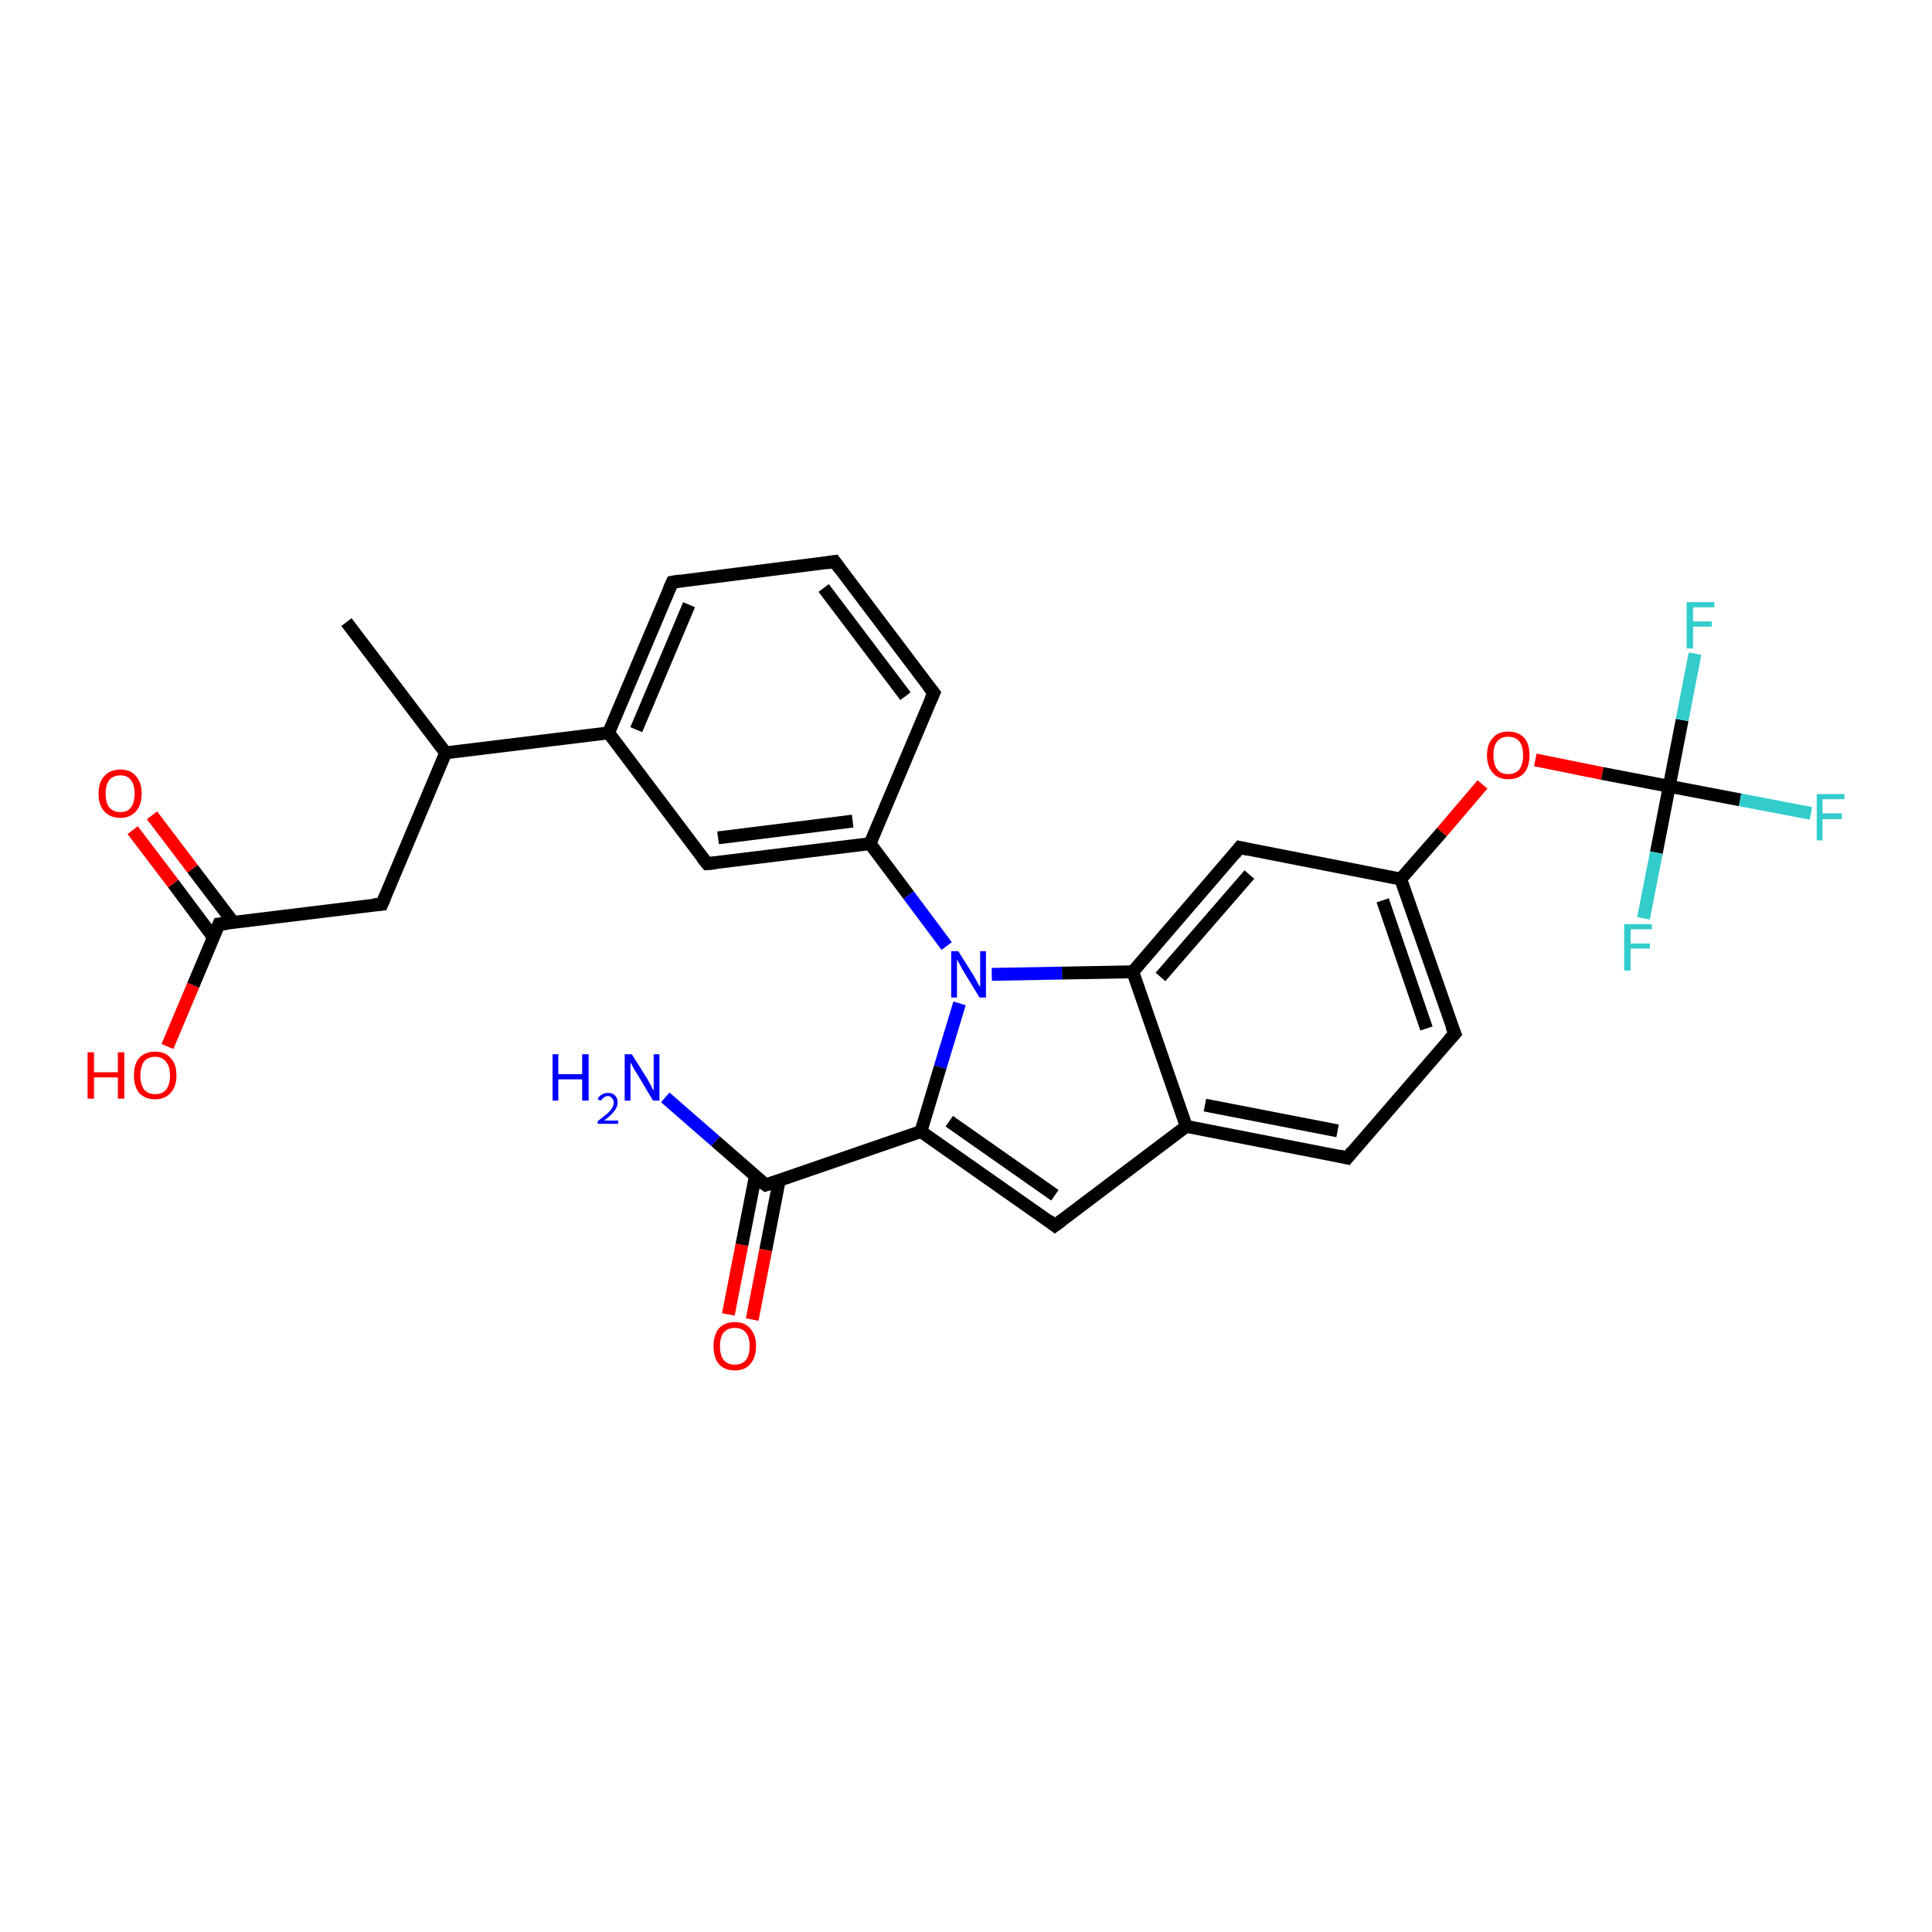 <?xml version='1.0' encoding='iso-8859-1'?>
<svg version='1.1' baseProfile='full'
              xmlns='http://www.w3.org/2000/svg'
                      xmlns:rdkit='http://www.rdkit.org/xml'
                      xmlns:xlink='http://www.w3.org/1999/xlink'
                  xml:space='preserve'
width='300px' height='300px' viewBox='0 0 300 300'>
<!-- END OF HEADER -->
<rect style='opacity:1.0;fill:#FFFFFF;stroke:none' width='300.0' height='300.0' x='0.0' y='0.0'> </rect>
<path class='bond-0 atom-0 atom-1' d='M 53.8,96.6 L 69.2,116.9' style='fill:none;fill-rule:evenodd;stroke:#000000;stroke-width:2.0px;stroke-linecap:butt;stroke-linejoin:miter;stroke-opacity:1' />
<path class='bond-1 atom-1 atom-2' d='M 69.2,116.9 L 59.3,140.4' style='fill:none;fill-rule:evenodd;stroke:#000000;stroke-width:2.0px;stroke-linecap:butt;stroke-linejoin:miter;stroke-opacity:1' />
<path class='bond-2 atom-2 atom-3' d='M 59.3,140.4 L 34.0,143.5' style='fill:none;fill-rule:evenodd;stroke:#000000;stroke-width:2.0px;stroke-linecap:butt;stroke-linejoin:miter;stroke-opacity:1' />
<path class='bond-3 atom-3 atom-4' d='M 34.0,143.5 L 30.0,153.0' style='fill:none;fill-rule:evenodd;stroke:#000000;stroke-width:2.0px;stroke-linecap:butt;stroke-linejoin:miter;stroke-opacity:1' />
<path class='bond-3 atom-3 atom-4' d='M 30.0,153.0 L 26.0,162.5' style='fill:none;fill-rule:evenodd;stroke:#FF0000;stroke-width:2.0px;stroke-linecap:butt;stroke-linejoin:miter;stroke-opacity:1' />
<path class='bond-4 atom-3 atom-5' d='M 36.2,143.2 L 29.9,134.9' style='fill:none;fill-rule:evenodd;stroke:#000000;stroke-width:2.0px;stroke-linecap:butt;stroke-linejoin:miter;stroke-opacity:1' />
<path class='bond-4 atom-3 atom-5' d='M 29.9,134.9 L 23.6,126.6' style='fill:none;fill-rule:evenodd;stroke:#FF0000;stroke-width:2.0px;stroke-linecap:butt;stroke-linejoin:miter;stroke-opacity:1' />
<path class='bond-4 atom-3 atom-5' d='M 33.1,145.5 L 26.9,137.2' style='fill:none;fill-rule:evenodd;stroke:#000000;stroke-width:2.0px;stroke-linecap:butt;stroke-linejoin:miter;stroke-opacity:1' />
<path class='bond-4 atom-3 atom-5' d='M 26.9,137.2 L 20.6,128.9' style='fill:none;fill-rule:evenodd;stroke:#FF0000;stroke-width:2.0px;stroke-linecap:butt;stroke-linejoin:miter;stroke-opacity:1' />
<path class='bond-5 atom-1 atom-6' d='M 69.2,116.9 L 94.5,113.8' style='fill:none;fill-rule:evenodd;stroke:#000000;stroke-width:2.0px;stroke-linecap:butt;stroke-linejoin:miter;stroke-opacity:1' />
<path class='bond-6 atom-6 atom-7' d='M 94.5,113.8 L 104.4,90.4' style='fill:none;fill-rule:evenodd;stroke:#000000;stroke-width:2.0px;stroke-linecap:butt;stroke-linejoin:miter;stroke-opacity:1' />
<path class='bond-6 atom-6 atom-7' d='M 98.8,113.3 L 107.0,93.9' style='fill:none;fill-rule:evenodd;stroke:#000000;stroke-width:2.0px;stroke-linecap:butt;stroke-linejoin:miter;stroke-opacity:1' />
<path class='bond-7 atom-7 atom-8' d='M 104.4,90.4 L 129.6,87.2' style='fill:none;fill-rule:evenodd;stroke:#000000;stroke-width:2.0px;stroke-linecap:butt;stroke-linejoin:miter;stroke-opacity:1' />
<path class='bond-8 atom-8 atom-9' d='M 129.6,87.2 L 145.0,107.6' style='fill:none;fill-rule:evenodd;stroke:#000000;stroke-width:2.0px;stroke-linecap:butt;stroke-linejoin:miter;stroke-opacity:1' />
<path class='bond-8 atom-8 atom-9' d='M 127.9,91.3 L 140.6,108.1' style='fill:none;fill-rule:evenodd;stroke:#000000;stroke-width:2.0px;stroke-linecap:butt;stroke-linejoin:miter;stroke-opacity:1' />
<path class='bond-9 atom-9 atom-10' d='M 145.0,107.6 L 135.1,131.0' style='fill:none;fill-rule:evenodd;stroke:#000000;stroke-width:2.0px;stroke-linecap:butt;stroke-linejoin:miter;stroke-opacity:1' />
<path class='bond-10 atom-10 atom-11' d='M 135.1,131.0 L 109.8,134.1' style='fill:none;fill-rule:evenodd;stroke:#000000;stroke-width:2.0px;stroke-linecap:butt;stroke-linejoin:miter;stroke-opacity:1' />
<path class='bond-10 atom-10 atom-11' d='M 132.4,127.5 L 111.5,130.1' style='fill:none;fill-rule:evenodd;stroke:#000000;stroke-width:2.0px;stroke-linecap:butt;stroke-linejoin:miter;stroke-opacity:1' />
<path class='bond-11 atom-10 atom-12' d='M 135.1,131.0 L 141.1,139.0' style='fill:none;fill-rule:evenodd;stroke:#000000;stroke-width:2.0px;stroke-linecap:butt;stroke-linejoin:miter;stroke-opacity:1' />
<path class='bond-11 atom-10 atom-12' d='M 141.1,139.0 L 147.0,146.9' style='fill:none;fill-rule:evenodd;stroke:#0000FF;stroke-width:2.0px;stroke-linecap:butt;stroke-linejoin:miter;stroke-opacity:1' />
<path class='bond-12 atom-12 atom-13' d='M 149.0,155.8 L 146.0,165.7' style='fill:none;fill-rule:evenodd;stroke:#0000FF;stroke-width:2.0px;stroke-linecap:butt;stroke-linejoin:miter;stroke-opacity:1' />
<path class='bond-12 atom-12 atom-13' d='M 146.0,165.7 L 143.0,175.7' style='fill:none;fill-rule:evenodd;stroke:#000000;stroke-width:2.0px;stroke-linecap:butt;stroke-linejoin:miter;stroke-opacity:1' />
<path class='bond-13 atom-13 atom-14' d='M 143.0,175.7 L 163.8,190.3' style='fill:none;fill-rule:evenodd;stroke:#000000;stroke-width:2.0px;stroke-linecap:butt;stroke-linejoin:miter;stroke-opacity:1' />
<path class='bond-13 atom-13 atom-14' d='M 147.4,174.1 L 163.8,185.6' style='fill:none;fill-rule:evenodd;stroke:#000000;stroke-width:2.0px;stroke-linecap:butt;stroke-linejoin:miter;stroke-opacity:1' />
<path class='bond-14 atom-14 atom-15' d='M 163.8,190.3 L 184.2,174.9' style='fill:none;fill-rule:evenodd;stroke:#000000;stroke-width:2.0px;stroke-linecap:butt;stroke-linejoin:miter;stroke-opacity:1' />
<path class='bond-15 atom-15 atom-16' d='M 184.2,174.9 L 209.2,179.8' style='fill:none;fill-rule:evenodd;stroke:#000000;stroke-width:2.0px;stroke-linecap:butt;stroke-linejoin:miter;stroke-opacity:1' />
<path class='bond-15 atom-15 atom-16' d='M 187.1,171.6 L 207.7,175.6' style='fill:none;fill-rule:evenodd;stroke:#000000;stroke-width:2.0px;stroke-linecap:butt;stroke-linejoin:miter;stroke-opacity:1' />
<path class='bond-16 atom-16 atom-17' d='M 209.2,179.8 L 225.9,160.5' style='fill:none;fill-rule:evenodd;stroke:#000000;stroke-width:2.0px;stroke-linecap:butt;stroke-linejoin:miter;stroke-opacity:1' />
<path class='bond-17 atom-17 atom-18' d='M 225.9,160.5 L 217.5,136.5' style='fill:none;fill-rule:evenodd;stroke:#000000;stroke-width:2.0px;stroke-linecap:butt;stroke-linejoin:miter;stroke-opacity:1' />
<path class='bond-17 atom-17 atom-18' d='M 221.5,159.7 L 214.7,139.8' style='fill:none;fill-rule:evenodd;stroke:#000000;stroke-width:2.0px;stroke-linecap:butt;stroke-linejoin:miter;stroke-opacity:1' />
<path class='bond-18 atom-18 atom-19' d='M 217.5,136.5 L 223.9,129.2' style='fill:none;fill-rule:evenodd;stroke:#000000;stroke-width:2.0px;stroke-linecap:butt;stroke-linejoin:miter;stroke-opacity:1' />
<path class='bond-18 atom-18 atom-19' d='M 223.9,129.2 L 230.2,121.8' style='fill:none;fill-rule:evenodd;stroke:#FF0000;stroke-width:2.0px;stroke-linecap:butt;stroke-linejoin:miter;stroke-opacity:1' />
<path class='bond-19 atom-19 atom-20' d='M 238.4,118.0 L 248.8,120.1' style='fill:none;fill-rule:evenodd;stroke:#FF0000;stroke-width:2.0px;stroke-linecap:butt;stroke-linejoin:miter;stroke-opacity:1' />
<path class='bond-19 atom-19 atom-20' d='M 248.8,120.1 L 259.2,122.1' style='fill:none;fill-rule:evenodd;stroke:#000000;stroke-width:2.0px;stroke-linecap:butt;stroke-linejoin:miter;stroke-opacity:1' />
<path class='bond-20 atom-20 atom-21' d='M 259.2,122.1 L 270.2,124.2' style='fill:none;fill-rule:evenodd;stroke:#000000;stroke-width:2.0px;stroke-linecap:butt;stroke-linejoin:miter;stroke-opacity:1' />
<path class='bond-20 atom-20 atom-21' d='M 270.2,124.2 L 281.2,126.3' style='fill:none;fill-rule:evenodd;stroke:#33CCCC;stroke-width:2.0px;stroke-linecap:butt;stroke-linejoin:miter;stroke-opacity:1' />
<path class='bond-21 atom-20 atom-22' d='M 259.2,122.1 L 261.2,111.8' style='fill:none;fill-rule:evenodd;stroke:#000000;stroke-width:2.0px;stroke-linecap:butt;stroke-linejoin:miter;stroke-opacity:1' />
<path class='bond-21 atom-20 atom-22' d='M 261.2,111.8 L 263.2,101.5' style='fill:none;fill-rule:evenodd;stroke:#33CCCC;stroke-width:2.0px;stroke-linecap:butt;stroke-linejoin:miter;stroke-opacity:1' />
<path class='bond-22 atom-20 atom-23' d='M 259.2,122.1 L 257.2,132.4' style='fill:none;fill-rule:evenodd;stroke:#000000;stroke-width:2.0px;stroke-linecap:butt;stroke-linejoin:miter;stroke-opacity:1' />
<path class='bond-22 atom-20 atom-23' d='M 257.2,132.4 L 255.2,142.6' style='fill:none;fill-rule:evenodd;stroke:#33CCCC;stroke-width:2.0px;stroke-linecap:butt;stroke-linejoin:miter;stroke-opacity:1' />
<path class='bond-23 atom-18 atom-24' d='M 217.5,136.5 L 192.5,131.6' style='fill:none;fill-rule:evenodd;stroke:#000000;stroke-width:2.0px;stroke-linecap:butt;stroke-linejoin:miter;stroke-opacity:1' />
<path class='bond-24 atom-24 atom-25' d='M 192.5,131.6 L 175.9,150.9' style='fill:none;fill-rule:evenodd;stroke:#000000;stroke-width:2.0px;stroke-linecap:butt;stroke-linejoin:miter;stroke-opacity:1' />
<path class='bond-24 atom-24 atom-25' d='M 194.0,135.8 L 180.2,151.7' style='fill:none;fill-rule:evenodd;stroke:#000000;stroke-width:2.0px;stroke-linecap:butt;stroke-linejoin:miter;stroke-opacity:1' />
<path class='bond-25 atom-13 atom-26' d='M 143.0,175.7 L 118.9,184.0' style='fill:none;fill-rule:evenodd;stroke:#000000;stroke-width:2.0px;stroke-linecap:butt;stroke-linejoin:miter;stroke-opacity:1' />
<path class='bond-26 atom-26 atom-27' d='M 118.9,184.0 L 111.1,177.2' style='fill:none;fill-rule:evenodd;stroke:#000000;stroke-width:2.0px;stroke-linecap:butt;stroke-linejoin:miter;stroke-opacity:1' />
<path class='bond-26 atom-26 atom-27' d='M 111.1,177.2 L 103.3,170.4' style='fill:none;fill-rule:evenodd;stroke:#0000FF;stroke-width:2.0px;stroke-linecap:butt;stroke-linejoin:miter;stroke-opacity:1' />
<path class='bond-27 atom-26 atom-28' d='M 117.3,182.6 L 115.2,193.3' style='fill:none;fill-rule:evenodd;stroke:#000000;stroke-width:2.0px;stroke-linecap:butt;stroke-linejoin:miter;stroke-opacity:1' />
<path class='bond-27 atom-26 atom-28' d='M 115.2,193.3 L 113.1,204.1' style='fill:none;fill-rule:evenodd;stroke:#FF0000;stroke-width:2.0px;stroke-linecap:butt;stroke-linejoin:miter;stroke-opacity:1' />
<path class='bond-27 atom-26 atom-28' d='M 121.0,183.3 L 118.9,194.1' style='fill:none;fill-rule:evenodd;stroke:#000000;stroke-width:2.0px;stroke-linecap:butt;stroke-linejoin:miter;stroke-opacity:1' />
<path class='bond-27 atom-26 atom-28' d='M 118.9,194.1 L 116.8,204.9' style='fill:none;fill-rule:evenodd;stroke:#FF0000;stroke-width:2.0px;stroke-linecap:butt;stroke-linejoin:miter;stroke-opacity:1' />
<path class='bond-28 atom-11 atom-6' d='M 109.8,134.1 L 94.5,113.8' style='fill:none;fill-rule:evenodd;stroke:#000000;stroke-width:2.0px;stroke-linecap:butt;stroke-linejoin:miter;stroke-opacity:1' />
<path class='bond-29 atom-25 atom-12' d='M 175.9,150.9 L 164.9,151.1' style='fill:none;fill-rule:evenodd;stroke:#000000;stroke-width:2.0px;stroke-linecap:butt;stroke-linejoin:miter;stroke-opacity:1' />
<path class='bond-29 atom-25 atom-12' d='M 164.9,151.1 L 154.0,151.3' style='fill:none;fill-rule:evenodd;stroke:#0000FF;stroke-width:2.0px;stroke-linecap:butt;stroke-linejoin:miter;stroke-opacity:1' />
<path class='bond-30 atom-25 atom-15' d='M 175.9,150.9 L 184.2,174.9' style='fill:none;fill-rule:evenodd;stroke:#000000;stroke-width:2.0px;stroke-linecap:butt;stroke-linejoin:miter;stroke-opacity:1' />
<path d='M 59.8,139.2 L 59.3,140.4 L 58.0,140.5' style='fill:none;stroke:#000000;stroke-width:2.0px;stroke-linecap:butt;stroke-linejoin:miter;stroke-opacity:1;' />
<path d='M 35.3,143.4 L 34.0,143.5 L 33.8,144.0' style='fill:none;stroke:#000000;stroke-width:2.0px;stroke-linecap:butt;stroke-linejoin:miter;stroke-opacity:1;' />
<path d='M 103.9,91.5 L 104.4,90.4 L 105.6,90.2' style='fill:none;stroke:#000000;stroke-width:2.0px;stroke-linecap:butt;stroke-linejoin:miter;stroke-opacity:1;' />
<path d='M 128.4,87.4 L 129.6,87.2 L 130.4,88.3' style='fill:none;stroke:#000000;stroke-width:2.0px;stroke-linecap:butt;stroke-linejoin:miter;stroke-opacity:1;' />
<path d='M 144.2,106.6 L 145.0,107.6 L 144.5,108.7' style='fill:none;stroke:#000000;stroke-width:2.0px;stroke-linecap:butt;stroke-linejoin:miter;stroke-opacity:1;' />
<path d='M 111.1,134.0 L 109.8,134.1 L 109.0,133.1' style='fill:none;stroke:#000000;stroke-width:2.0px;stroke-linecap:butt;stroke-linejoin:miter;stroke-opacity:1;' />
<path d='M 162.8,189.5 L 163.8,190.3 L 164.9,189.5' style='fill:none;stroke:#000000;stroke-width:2.0px;stroke-linecap:butt;stroke-linejoin:miter;stroke-opacity:1;' />
<path d='M 207.9,179.5 L 209.2,179.8 L 210.0,178.8' style='fill:none;stroke:#000000;stroke-width:2.0px;stroke-linecap:butt;stroke-linejoin:miter;stroke-opacity:1;' />
<path d='M 225.0,161.5 L 225.9,160.5 L 225.4,159.3' style='fill:none;stroke:#000000;stroke-width:2.0px;stroke-linecap:butt;stroke-linejoin:miter;stroke-opacity:1;' />
<path d='M 193.8,131.9 L 192.5,131.6 L 191.7,132.6' style='fill:none;stroke:#000000;stroke-width:2.0px;stroke-linecap:butt;stroke-linejoin:miter;stroke-opacity:1;' />
<path d='M 120.1,183.6 L 118.9,184.0 L 118.5,183.7' style='fill:none;stroke:#000000;stroke-width:2.0px;stroke-linecap:butt;stroke-linejoin:miter;stroke-opacity:1;' />
<path class='atom-4' d='M 13.6 163.4
L 14.6 163.4
L 14.6 166.5
L 18.3 166.5
L 18.3 163.4
L 19.3 163.4
L 19.3 170.6
L 18.3 170.6
L 18.3 167.3
L 14.6 167.3
L 14.6 170.6
L 13.6 170.6
L 13.6 163.4
' fill='#FF0000'/>
<path class='atom-4' d='M 20.8 167.0
Q 20.8 165.2, 21.6 164.3
Q 22.5 163.3, 24.1 163.3
Q 25.7 163.3, 26.5 164.3
Q 27.4 165.2, 27.4 167.0
Q 27.4 168.7, 26.5 169.7
Q 25.6 170.7, 24.1 170.7
Q 22.5 170.7, 21.6 169.7
Q 20.8 168.7, 20.8 167.0
M 24.1 169.9
Q 25.2 169.9, 25.8 169.2
Q 26.4 168.4, 26.4 167.0
Q 26.4 165.6, 25.8 164.9
Q 25.2 164.1, 24.1 164.1
Q 23.0 164.1, 22.4 164.8
Q 21.8 165.6, 21.8 167.0
Q 21.8 168.4, 22.4 169.2
Q 23.0 169.9, 24.1 169.9
' fill='#FF0000'/>
<path class='atom-5' d='M 15.3 123.2
Q 15.3 121.5, 16.2 120.5
Q 17.1 119.5, 18.7 119.5
Q 20.3 119.5, 21.1 120.5
Q 22.0 121.5, 22.0 123.2
Q 22.0 125.0, 21.1 126.0
Q 20.2 127.0, 18.7 127.0
Q 17.1 127.0, 16.2 126.0
Q 15.3 125.0, 15.3 123.2
M 18.7 126.1
Q 19.8 126.1, 20.3 125.4
Q 20.9 124.7, 20.9 123.2
Q 20.9 121.8, 20.3 121.1
Q 19.8 120.4, 18.7 120.4
Q 17.6 120.4, 17.0 121.1
Q 16.4 121.8, 16.4 123.2
Q 16.4 124.7, 17.0 125.4
Q 17.6 126.1, 18.7 126.1
' fill='#FF0000'/>
<path class='atom-12' d='M 148.8 147.7
L 151.2 151.5
Q 151.4 151.9, 151.8 152.6
Q 152.2 153.3, 152.2 153.3
L 152.2 147.7
L 153.1 147.7
L 153.1 154.9
L 152.1 154.9
L 149.6 150.8
Q 149.3 150.3, 149.0 149.7
Q 148.7 149.2, 148.6 149.0
L 148.6 154.9
L 147.7 154.9
L 147.7 147.7
L 148.8 147.7
' fill='#0000FF'/>
<path class='atom-19' d='M 230.9 117.3
Q 230.9 115.5, 231.8 114.6
Q 232.6 113.6, 234.2 113.6
Q 235.8 113.6, 236.7 114.6
Q 237.5 115.5, 237.5 117.3
Q 237.5 119.0, 236.7 120.0
Q 235.8 121.0, 234.2 121.0
Q 232.6 121.0, 231.8 120.0
Q 230.9 119.0, 230.9 117.3
M 234.2 120.2
Q 235.3 120.2, 235.9 119.5
Q 236.5 118.7, 236.5 117.3
Q 236.5 115.8, 235.9 115.1
Q 235.3 114.4, 234.2 114.4
Q 233.1 114.4, 232.5 115.1
Q 231.9 115.8, 231.9 117.3
Q 231.9 118.7, 232.5 119.5
Q 233.1 120.2, 234.2 120.2
' fill='#FF0000'/>
<path class='atom-21' d='M 282.1 123.3
L 286.4 123.3
L 286.4 124.1
L 283.0 124.1
L 283.0 126.3
L 286.0 126.3
L 286.0 127.2
L 283.0 127.2
L 283.0 130.5
L 282.1 130.5
L 282.1 123.3
' fill='#33CCCC'/>
<path class='atom-22' d='M 261.9 93.5
L 266.2 93.5
L 266.2 94.3
L 262.9 94.3
L 262.9 96.5
L 265.8 96.5
L 265.8 97.3
L 262.9 97.3
L 262.9 100.7
L 261.9 100.7
L 261.9 93.5
' fill='#33CCCC'/>
<path class='atom-23' d='M 252.2 143.5
L 256.5 143.5
L 256.5 144.3
L 253.2 144.3
L 253.2 146.5
L 256.2 146.5
L 256.2 147.3
L 253.2 147.3
L 253.2 150.7
L 252.2 150.7
L 252.2 143.5
' fill='#33CCCC'/>
<path class='atom-27' d='M 85.8 163.7
L 86.7 163.7
L 86.7 166.8
L 90.4 166.8
L 90.4 163.7
L 91.4 163.7
L 91.4 170.9
L 90.4 170.9
L 90.4 167.6
L 86.7 167.6
L 86.7 170.9
L 85.8 170.9
L 85.8 163.7
' fill='#0000FF'/>
<path class='atom-27' d='M 92.8 170.7
Q 93.0 170.2, 93.4 170.0
Q 93.8 169.7, 94.4 169.7
Q 95.1 169.7, 95.5 170.1
Q 95.9 170.5, 95.9 171.2
Q 95.9 171.9, 95.4 172.5
Q 94.9 173.2, 93.8 174.0
L 96.0 174.0
L 96.0 174.5
L 92.8 174.5
L 92.8 174.1
Q 93.7 173.4, 94.2 173.0
Q 94.8 172.5, 95.0 172.1
Q 95.3 171.7, 95.3 171.2
Q 95.3 170.8, 95.0 170.5
Q 94.8 170.2, 94.4 170.2
Q 94.0 170.2, 93.8 170.4
Q 93.5 170.6, 93.3 170.9
L 92.8 170.7
' fill='#0000FF'/>
<path class='atom-27' d='M 98.1 163.7
L 100.5 167.5
Q 100.7 167.9, 101.1 168.6
Q 101.4 169.3, 101.5 169.3
L 101.5 163.7
L 102.4 163.7
L 102.4 170.9
L 101.4 170.9
L 98.9 166.7
Q 98.6 166.3, 98.3 165.7
Q 98.0 165.1, 97.9 165.0
L 97.9 170.9
L 97.0 170.9
L 97.0 163.7
L 98.1 163.7
' fill='#0000FF'/>
<path class='atom-28' d='M 110.8 209.0
Q 110.8 207.3, 111.6 206.3
Q 112.5 205.3, 114.1 205.3
Q 115.7 205.3, 116.5 206.3
Q 117.4 207.3, 117.4 209.0
Q 117.4 210.8, 116.5 211.8
Q 115.7 212.8, 114.1 212.8
Q 112.5 212.8, 111.6 211.8
Q 110.8 210.8, 110.8 209.0
M 114.1 211.9
Q 115.2 211.9, 115.8 211.2
Q 116.4 210.5, 116.4 209.0
Q 116.4 207.6, 115.8 206.9
Q 115.2 206.2, 114.1 206.2
Q 113.0 206.2, 112.4 206.9
Q 111.8 207.6, 111.8 209.0
Q 111.8 210.5, 112.4 211.2
Q 113.0 211.9, 114.1 211.9
' fill='#FF0000'/>
</svg>
